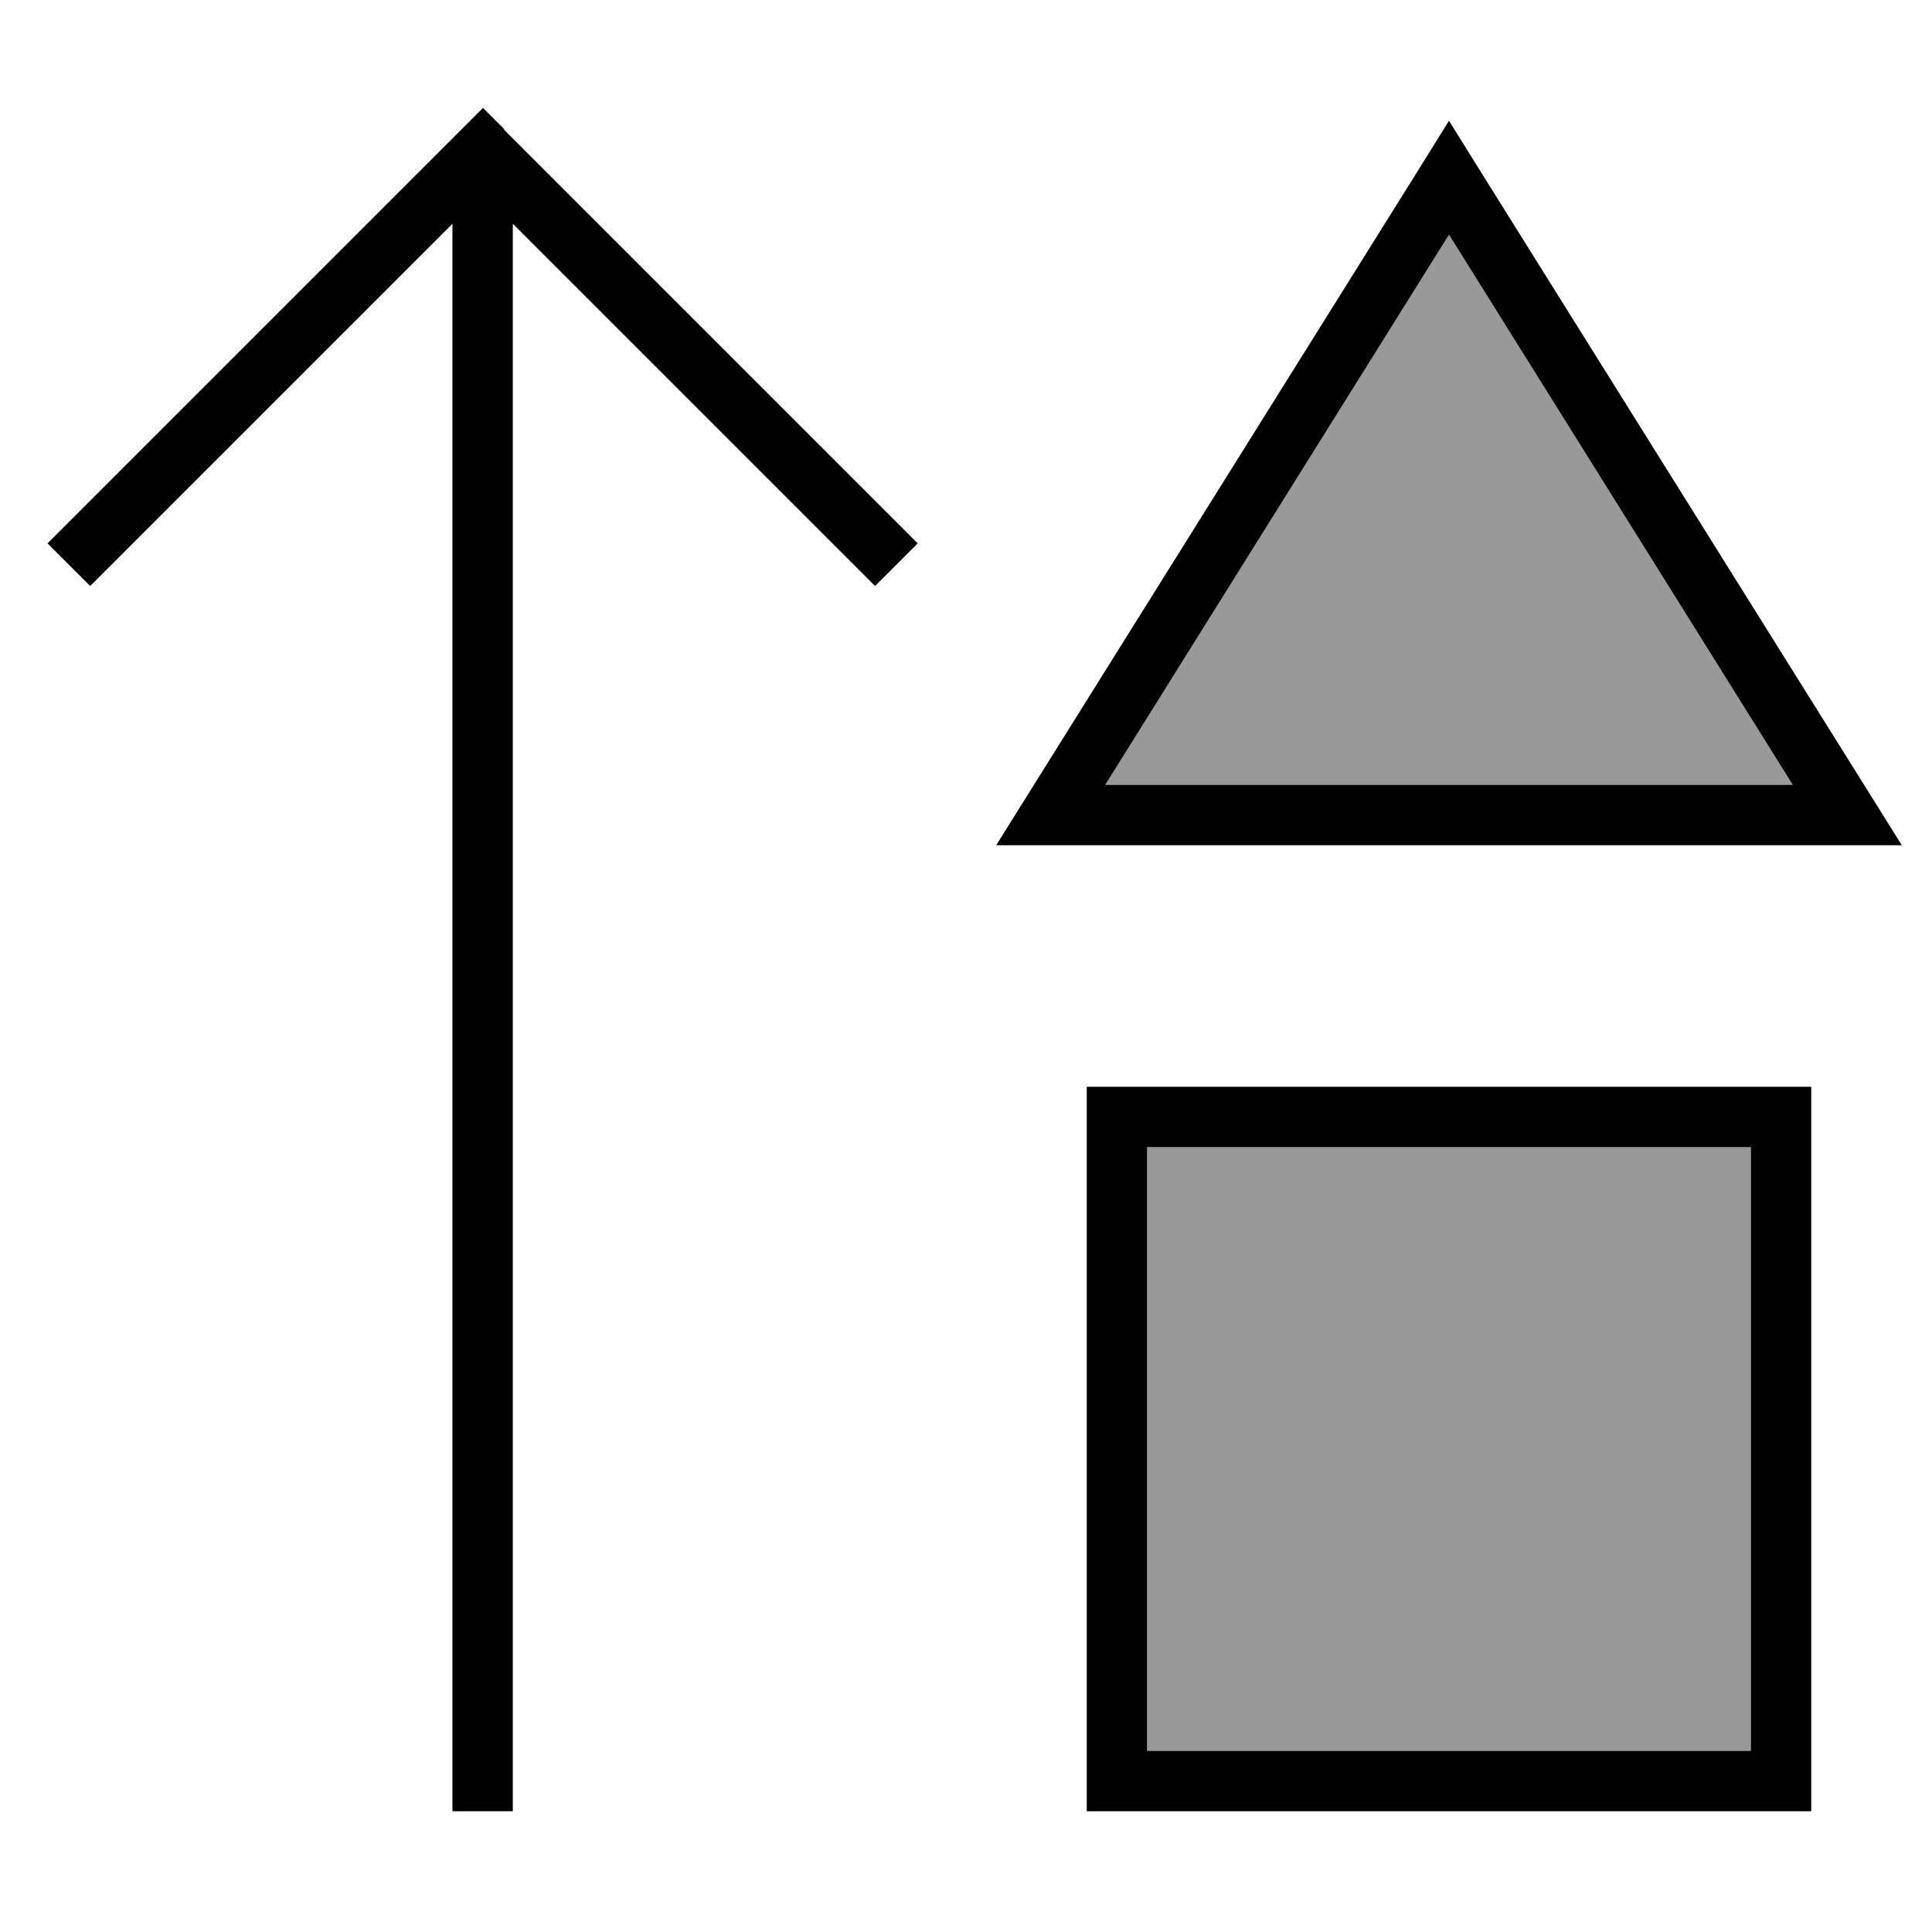 <svg xmlns="http://www.w3.org/2000/svg" viewBox="0 0 512 512"><!--! Font Awesome Pro 7.0.0 by @fontawesome - https://fontawesome.com License - https://fontawesome.com/license (Commercial License) Copyright 2025 Fonticons, Inc. --><path opacity=".4" fill="currentColor" d="M292.9 208L475.1 208 384 62.2 292.9 208zM304 304l0 160 160 0 0-160-160 0z"/><path fill="currentColor" d="M133.7 34.3l-5.7-5.7-5.7 5.7-104 104-5.7 5.7 11.3 11.3 5.7-5.7 90.3-90.3 0 420.7 16 0 0-420.7 96 96 11.3-11.3-5.7-5.7-104-104zM264 224l240 0-10-16-100.6-160.9-9.4-15.1-9.4 15.1-100.6 160.9-10 16zm211.1-16L292.9 208 384 62.2 475.1 208zM304 304l160 0 0 160-160 0 0-160zm0-16l-16 0 0 192 192 0 0-192-176 0z"/></svg>